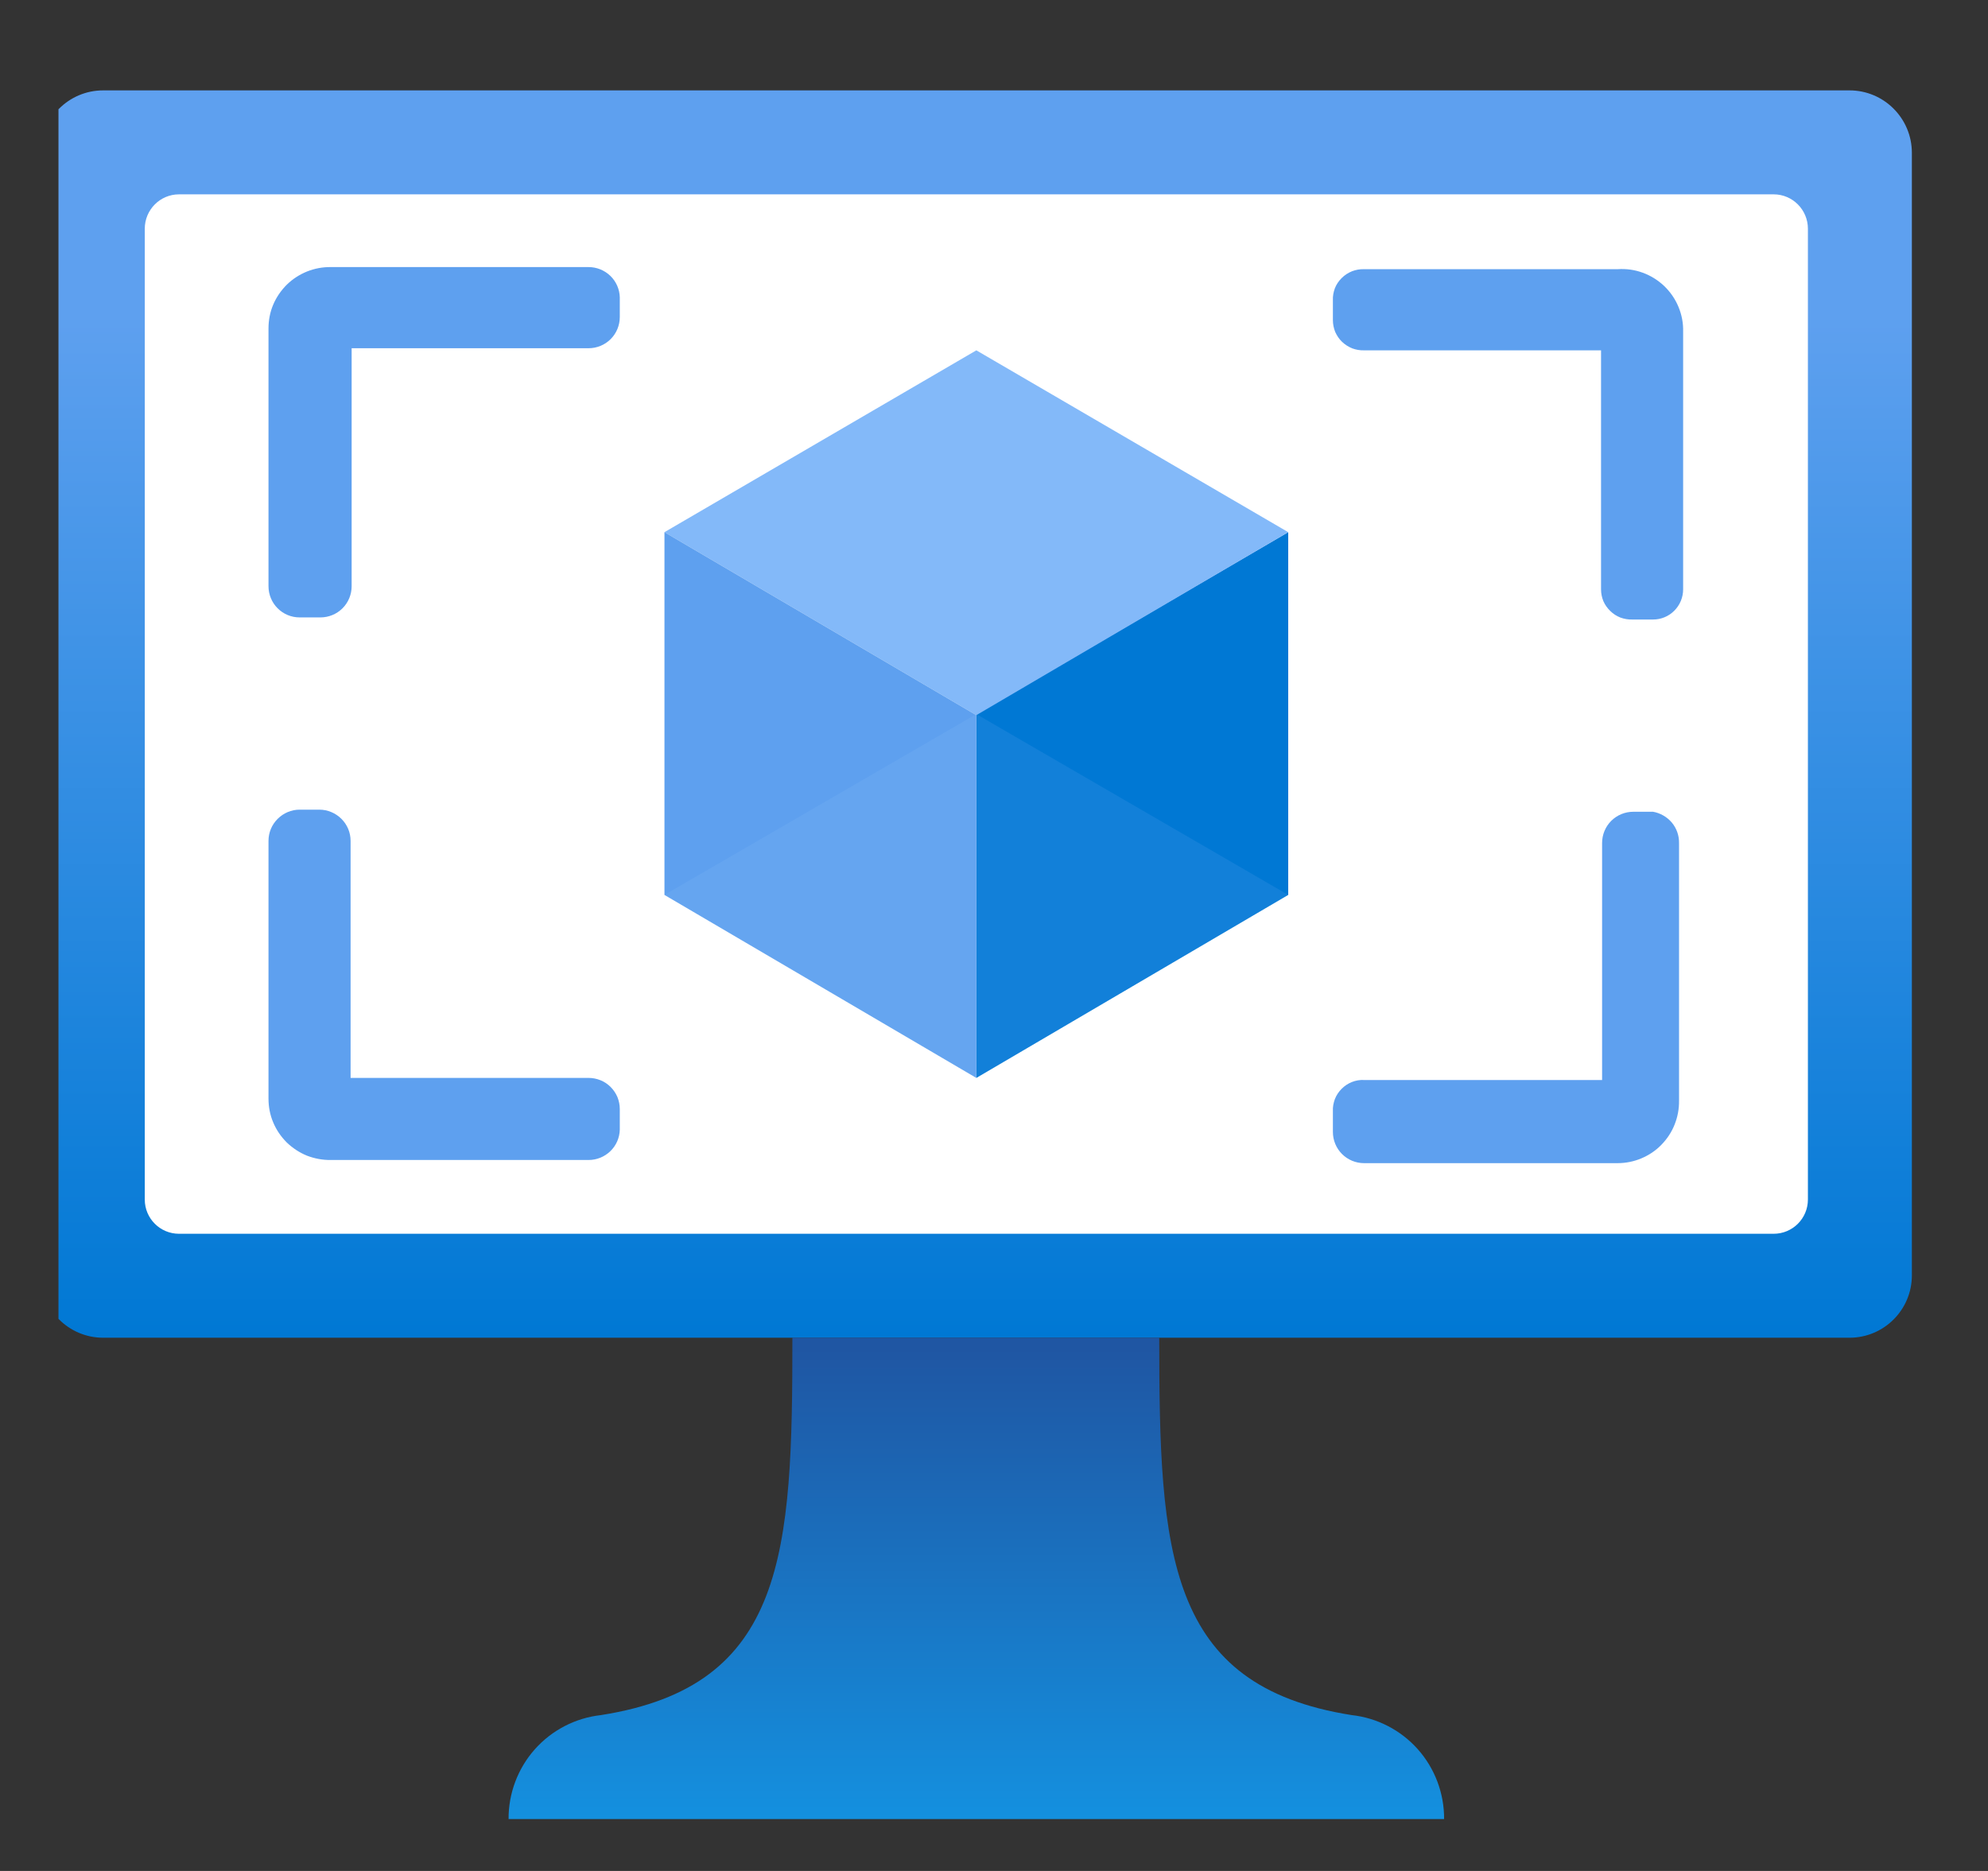 <svg width="17" height="16" viewBox="0 0 17 16" fill="none" xmlns="http://www.w3.org/2000/svg">
<rect x="0" y="0" width="17" height="16" fill="#333333" stroke="none"/>
<g clip-path="url(#clip0_869_9886)">
<path d="M15.816 0.773H0.882C0.588 0.773 0.349 1.012 0.349 1.307V10.907C0.349 11.201 0.588 11.44 0.882 11.44H15.816C16.11 11.44 16.349 11.201 16.349 10.907V1.307C16.349 1.012 16.11 0.773 15.816 0.773Z" fill="url(#paint0_linear_869_9886)"/>
<path d="M15.167 1.662H1.531C1.369 1.662 1.238 1.794 1.238 1.956V10.258C1.238 10.42 1.369 10.551 1.531 10.551H15.167C15.329 10.551 15.46 10.42 15.46 10.258V1.956C15.46 1.794 15.329 1.662 15.167 1.662Z" fill="white"/>
<path d="M11.016 4.551V7.653L8.349 9.218V6.107L11.016 4.551Z" fill="#0078D4"/>
<path d="M11.016 4.551L8.349 6.116L5.682 4.551L8.349 2.996L11.016 4.551Z" fill="#83B9F9"/>
<path d="M8.349 6.116V9.218L5.682 7.653V4.551L8.349 6.116Z" fill="#5EA0EF"/>
<path opacity="0.2" d="M5.682 7.653L8.349 6.107V9.218L5.682 7.653Z" fill="#83B9F9"/>
<path opacity="0.2" d="M11.016 7.653L8.349 6.107V9.218L11.016 7.653Z" fill="#5EA0EF"/>
<path d="M11.558 14.667C9.976 14.418 9.913 13.28 9.913 11.44H6.776C6.776 13.28 6.722 14.418 5.14 14.667C4.922 14.691 4.72 14.795 4.574 14.959C4.428 15.123 4.348 15.336 4.349 15.556H12.349C12.35 15.336 12.27 15.123 12.124 14.959C11.978 14.795 11.776 14.691 11.558 14.667Z" fill="url(#paint1_linear_869_9886)"/>
<path d="M5.033 2.284H2.829C2.759 2.283 2.69 2.296 2.625 2.322C2.561 2.348 2.502 2.386 2.452 2.435C2.403 2.484 2.363 2.542 2.336 2.606C2.309 2.67 2.296 2.739 2.296 2.809V5.013C2.296 5.084 2.324 5.152 2.374 5.202C2.424 5.252 2.491 5.28 2.562 5.28H2.74C2.811 5.28 2.879 5.252 2.929 5.202C2.979 5.152 3.007 5.084 3.007 5.013V2.978H5.033C5.104 2.978 5.172 2.95 5.222 2.9C5.272 2.85 5.3 2.782 5.3 2.711V2.542C5.298 2.473 5.269 2.407 5.219 2.359C5.169 2.311 5.103 2.284 5.033 2.284Z" fill="#5EA0EF"/>
<path d="M5.033 9.218H2.998V7.191C2.998 7.12 2.97 7.053 2.92 7.003C2.87 6.953 2.802 6.924 2.731 6.924H2.562C2.491 6.924 2.424 6.953 2.374 7.003C2.324 7.053 2.296 7.12 2.296 7.191V9.396C2.296 9.465 2.309 9.534 2.336 9.598C2.363 9.663 2.403 9.721 2.452 9.77C2.502 9.818 2.561 9.857 2.625 9.883C2.69 9.908 2.759 9.921 2.829 9.92H5.033C5.103 9.92 5.169 9.893 5.219 9.845C5.269 9.797 5.298 9.731 5.3 9.662V9.484C5.3 9.449 5.293 9.415 5.28 9.382C5.266 9.35 5.247 9.321 5.222 9.296C5.197 9.271 5.168 9.251 5.135 9.238C5.103 9.225 5.068 9.218 5.033 9.218Z" fill="#5EA0EF"/>
<path d="M13.833 2.302H11.664C11.629 2.301 11.594 2.307 11.561 2.32C11.528 2.333 11.498 2.353 11.473 2.378C11.448 2.403 11.428 2.432 11.415 2.465C11.403 2.498 11.396 2.534 11.398 2.569V2.738C11.398 2.772 11.405 2.807 11.418 2.839C11.432 2.87 11.451 2.899 11.476 2.923C11.501 2.947 11.531 2.966 11.563 2.979C11.595 2.991 11.63 2.997 11.664 2.996H13.691V5.04C13.691 5.075 13.698 5.109 13.711 5.141C13.725 5.173 13.745 5.201 13.77 5.225C13.795 5.25 13.824 5.268 13.856 5.281C13.889 5.293 13.923 5.299 13.958 5.298H14.136C14.204 5.298 14.27 5.271 14.318 5.222C14.366 5.174 14.393 5.108 14.393 5.04V2.836C14.395 2.763 14.381 2.691 14.353 2.624C14.325 2.556 14.283 2.496 14.231 2.446C14.178 2.396 14.116 2.357 14.047 2.332C13.979 2.307 13.906 2.297 13.833 2.302Z" fill="#5EA0EF"/>
<path d="M14.136 6.942H13.967C13.896 6.942 13.828 6.97 13.778 7.02C13.728 7.07 13.7 7.138 13.7 7.209V9.236H11.664C11.629 9.234 11.594 9.24 11.561 9.253C11.528 9.266 11.498 9.286 11.473 9.311C11.448 9.336 11.428 9.366 11.415 9.399C11.403 9.432 11.396 9.467 11.398 9.502V9.68C11.398 9.751 11.426 9.819 11.476 9.869C11.526 9.919 11.594 9.947 11.664 9.947H13.833C13.903 9.947 13.972 9.933 14.036 9.906C14.1 9.879 14.159 9.84 14.207 9.79C14.256 9.74 14.295 9.681 14.32 9.617C14.346 9.552 14.359 9.483 14.358 9.413V7.209C14.359 7.145 14.337 7.083 14.296 7.034C14.255 6.986 14.198 6.953 14.136 6.942Z" fill="#5EA0EF"/>
</g>
<defs>
<linearGradient id="paint0_linear_869_9886" x1="8.349" y1="11.44" x2="8.349" y2="0.773" gradientUnits="userSpaceOnUse">
<stop stop-color="#0078D4"/>
<stop offset="0.82" stop-color="#5EA0EF"/>
</linearGradient>
<linearGradient id="paint1_linear_869_9886" x1="8.349" y1="15.556" x2="8.349" y2="11.44" gradientUnits="userSpaceOnUse">
<stop stop-color="#1490DF"/>
<stop offset="0.98" stop-color="#1F56A3"/>
</linearGradient>
<clipPath id="clip0_869_9886">
<rect width="16" height="16" fill="white" transform="translate(0.5)"/>
</clipPath>
</defs>
</svg>
